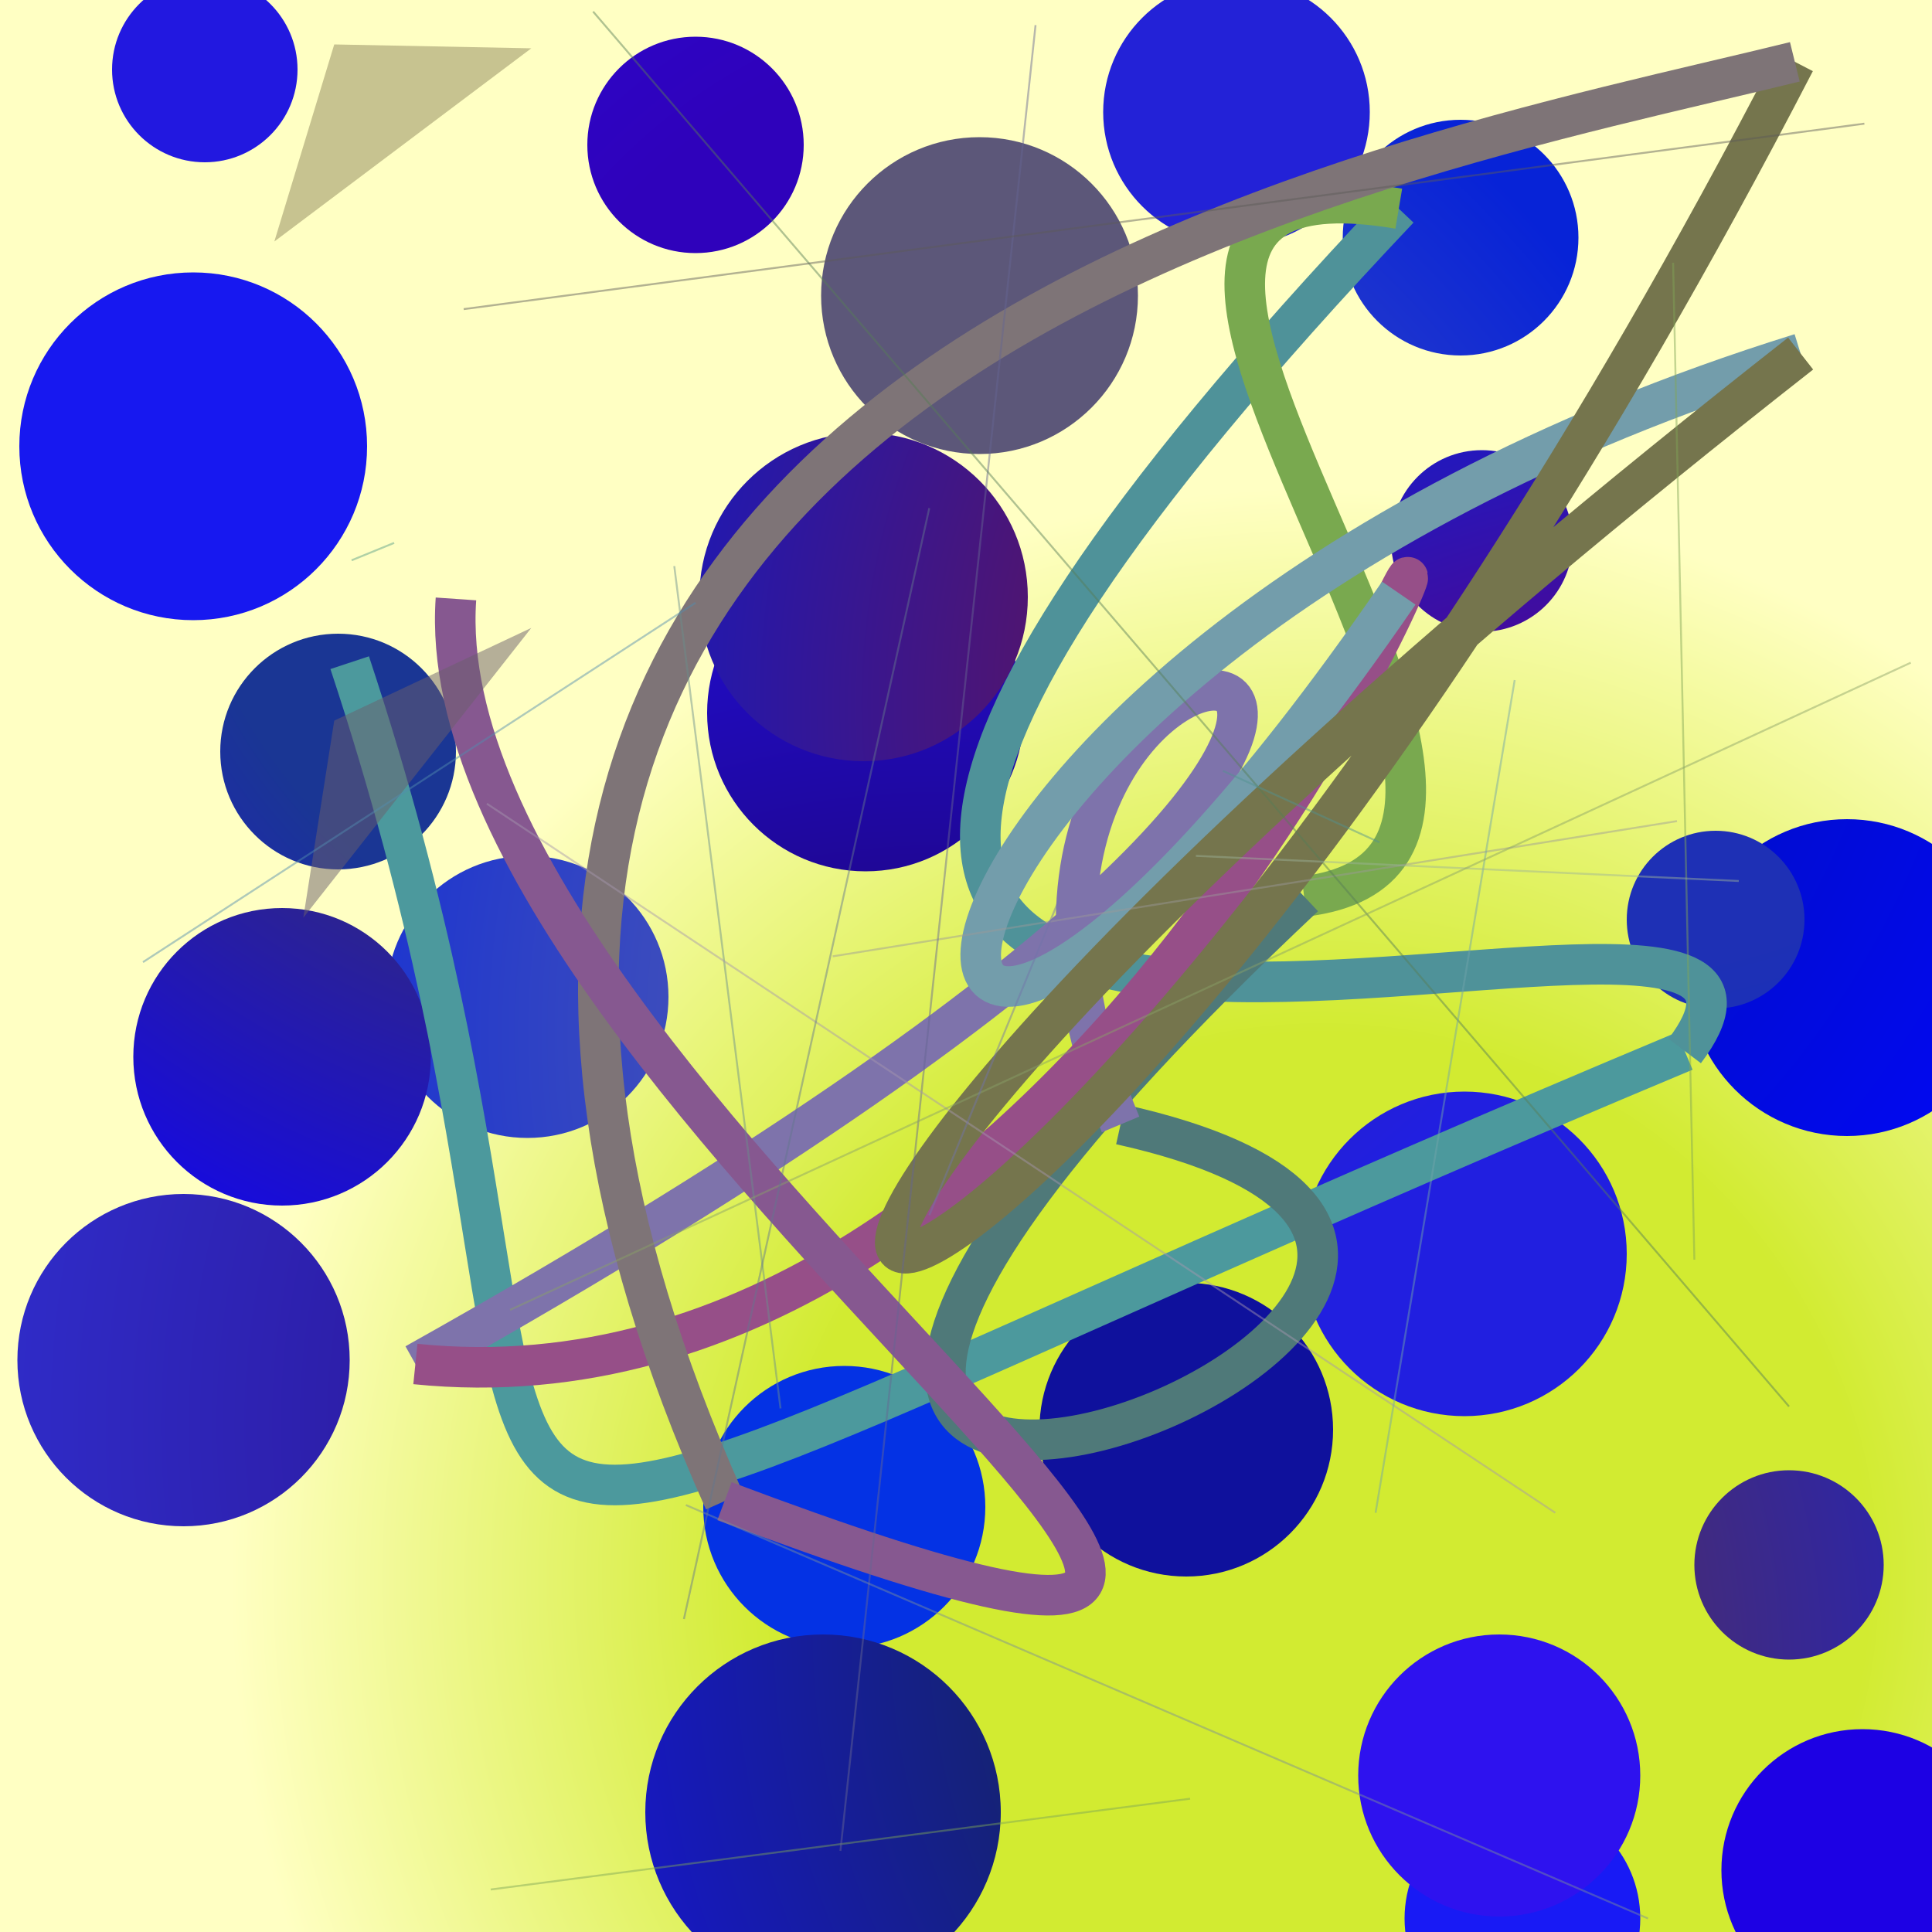 <?xml version="1.0" encoding="UTF-8"?>
<svg xmlns="http://www.w3.org/2000/svg" xmlns:xlink="http://www.w3.org/1999/xlink" width="500pt" height="500pt" viewBox="0 0 500 500" version="1.1">
<rect x="0" y="0" width="500" height="500" fill="#808080" stroke="none"/>
<defs>
<radialGradient id="radial0" gradientUnits="userSpaceOnUse" cx="0.683" cy="0.815" fx="0.683" fy="0.815" r="0.6" gradientTransform="matrix(500,0,0,500,0,0)">
<stop offset="0.467" style="stop-color:rgb(82.2%,92.2%,19.1%);stop-opacity:1;"/>
<stop offset="0.933" style="stop-color:rgb(100%,100%,76.3%);stop-opacity:1;"/>
</radialGradient>
<radialGradient id="radial1" gradientUnits="userSpaceOnUse" cx="0.521" cy="0.186" fx="0.521" fy="0.186" r="0.6" gradientTransform="matrix(500,0,0,500,0,0)">
<stop offset="0.467" style="stop-color:rgb(36.2%,34.3%,47.4%);stop-opacity:1;"/>
<stop offset="0.933" style="stop-color:rgb(0.4%,18.7%,89%);stop-opacity:1;"/>
</radialGradient>
<radialGradient id="radial2" gradientUnits="userSpaceOnUse" cx="0.364" cy="0.169" fx="0.364" fy="0.169" r="0.6" gradientTransform="matrix(500,0,0,500,0,0)">
<stop offset="0.467" style="stop-color:rgb(19.4%,11.5%,65%);stop-opacity:1;"/>
<stop offset="0.933" style="stop-color:rgb(12.9%,12%,87.9%);stop-opacity:1;"/>
</radialGradient>
<radialGradient id="radial3" gradientUnits="userSpaceOnUse" cx="0.378" cy="0.489" fx="0.378" fy="0.489" r="0.6" gradientTransform="matrix(500,0,0,500,0,0)">
<stop offset="0.467" style="stop-color:rgb(26.9%,32.1%,74.4%);stop-opacity:1;"/>
<stop offset="0.933" style="stop-color:rgb(2.8%,13.7%,84.4%);stop-opacity:1;"/>
</radialGradient>
<radialGradient id="radial4" gradientUnits="userSpaceOnUse" cx="0.474" cy="0.45" fx="0.474" fy="0.45" r="0.6" gradientTransform="matrix(500,0,0,500,0,0)">
<stop offset="0.467" style="stop-color:rgb(31.7%,36.7%,64.7%);stop-opacity:1;"/>
<stop offset="0.933" style="stop-color:rgb(9.4%,10.1%,96.2%);stop-opacity:1;"/>
</radialGradient>
<radialGradient id="radial5" gradientUnits="userSpaceOnUse" cx="0.53" cy="0.293" fx="0.53" fy="0.293" r="0.6" gradientTransform="matrix(500,0,0,500,0,0)">
<stop offset="0.467" style="stop-color:rgb(18.6%,0.7%,73.5%);stop-opacity:1;"/>
<stop offset="0.933" style="stop-color:rgb(14.7%,5.5%,87.5%);stop-opacity:1;"/>
</radialGradient>
<radialGradient id="radial6" gradientUnits="userSpaceOnUse" cx="0.263" cy="0.144" fx="0.263" fy="0.144" r="0.6" gradientTransform="matrix(500,0,0,500,0,0)">
<stop offset="0.467" style="stop-color:rgb(31.2%,24.6%,46.1%);stop-opacity:1;"/>
<stop offset="0.933" style="stop-color:rgb(1.4%,19.7%,89.6%);stop-opacity:1;"/>
</radialGradient>
<radialGradient id="radial7" gradientUnits="userSpaceOnUse" cx="0.192" cy="0.701" fx="0.192" fy="0.701" r="0.6" gradientTransform="matrix(500,0,0,500,0,0)">
<stop offset="0.467" style="stop-color:rgb(18.5%,14%,45.7%);stop-opacity:1;"/>
<stop offset="0.933" style="stop-color:rgb(11.3%,0.3%,89.6%);stop-opacity:1;"/>
</radialGradient>
<radialGradient id="radial8" gradientUnits="userSpaceOnUse" cx="0.371" cy="0.23" fx="0.371" fy="0.23" r="0.6" gradientTransform="matrix(500,0,0,500,0,0)">
<stop offset="0.467" style="stop-color:rgb(10.2%,21.1%,58%);stop-opacity:1;"/>
<stop offset="0.933" style="stop-color:rgb(17%,0.6%,96.1%);stop-opacity:1;"/>
</radialGradient>
<radialGradient id="radial9" gradientUnits="userSpaceOnUse" cx="0.886" cy="0.679" fx="0.886" fy="0.679" r="0.6" gradientTransform="matrix(500,0,0,500,0,0)">
<stop offset="0.467" style="stop-color:rgb(36.7%,0.2%,50.7%);stop-opacity:1;"/>
<stop offset="0.933" style="stop-color:rgb(2%,14.1%,85.9%);stop-opacity:1;"/>
</radialGradient>
<radialGradient id="radial10" gradientUnits="userSpaceOnUse" cx="0.777" cy="0.663" fx="0.777" fy="0.663" r="0.6" gradientTransform="matrix(500,0,0,500,0,0)">
<stop offset="0.467" style="stop-color:rgb(20.2%,18.3%,73.3%);stop-opacity:1;"/>
<stop offset="0.933" style="stop-color:rgb(13.2%,9.6%,87.8%);stop-opacity:1;"/>
</radialGradient>
<radialGradient id="radial11" gradientUnits="userSpaceOnUse" cx="0.586" cy="0.277" fx="0.586" fy="0.277" r="0.6" gradientTransform="matrix(500,0,0,500,0,0)">
<stop offset="0.467" style="stop-color:rgb(0%,5.7%,76.7%);stop-opacity:1;"/>
<stop offset="0.933" style="stop-color:rgb(0.6%,2.9%,97.2%);stop-opacity:1;"/>
</radialGradient>
<radialGradient id="radial12" gradientUnits="userSpaceOnUse" cx="0.49" cy="0.136" fx="0.49" fy="0.136" r="0.6" gradientTransform="matrix(500,0,0,500,0,0)">
<stop offset="0.467" style="stop-color:rgb(33.2%,3.5%,76.1%);stop-opacity:1;"/>
<stop offset="0.933" style="stop-color:rgb(18.2%,7%,93.7%);stop-opacity:1;"/>
</radialGradient>
<radialGradient id="radial13" gradientUnits="userSpaceOnUse" cx="0.564" cy="0.864" fx="0.564" fy="0.864" r="0.6" gradientTransform="matrix(500,0,0,500,0,0)">
<stop offset="0.467" style="stop-color:rgb(28.1%,17.4%,44.7%);stop-opacity:1;"/>
<stop offset="0.933" style="stop-color:rgb(8%,12%,84.1%);stop-opacity:1;"/>
</radialGradient>
<radialGradient id="radial14" gradientUnits="userSpaceOnUse" cx="0.828" cy="0.218" fx="0.828" fy="0.218" r="0.6" gradientTransform="matrix(500,0,0,500,0,0)">
<stop offset="0.467" style="stop-color:rgb(11.8%,19%,70.8%);stop-opacity:1;"/>
<stop offset="0.933" style="stop-color:rgb(3.9%,18.6%,80.1%);stop-opacity:1;"/>
</radialGradient>
<radialGradient id="radial15" gradientUnits="userSpaceOnUse" cx="0.723" cy="0.881" fx="0.723" fy="0.881" r="0.6" gradientTransform="matrix(500,0,0,500,0,0)">
<stop offset="0.467" style="stop-color:rgb(27.5%,22.1%,46.4%);stop-opacity:1;"/>
<stop offset="0.933" style="stop-color:rgb(13.7%,13.4%,84.5%);stop-opacity:1;"/>
</radialGradient>
<radialGradient id="radial16" gradientUnits="userSpaceOnUse" cx="0.893" cy="0.695" fx="0.893" fy="0.695" r="0.6" gradientTransform="matrix(500,0,0,500,0,0)">
<stop offset="0.467" style="stop-color:rgb(14.7%,18.1%,53.4%);stop-opacity:1;"/>
<stop offset="0.933" style="stop-color:rgb(8.9%,9.5%,94.3%);stop-opacity:1;"/>
</radialGradient>
<radialGradient id="radial17" gradientUnits="userSpaceOnUse" cx="0.484" cy="0.804" fx="0.484" fy="0.804" r="0.6" gradientTransform="matrix(500,0,0,500,0,0)">
<stop offset="0.467" style="stop-color:rgb(11.5%,1.7%,49.6%);stop-opacity:1;"/>
<stop offset="0.933" style="stop-color:rgb(13.2%,5.7%,85.4%);stop-opacity:1;"/>
</radialGradient>
<radialGradient id="radial18" gradientUnits="userSpaceOnUse" cx="0.674" cy="0.535" fx="0.674" fy="0.535" r="0.6" gradientTransform="matrix(500,0,0,500,0,0)">
<stop offset="0.467" style="stop-color:rgb(27.2%,32.7%,71.9%);stop-opacity:1;"/>
<stop offset="0.933" style="stop-color:rgb(5.5%,16.4%,84.9%);stop-opacity:1;"/>
</radialGradient>
<radialGradient id="radial19" gradientUnits="userSpaceOnUse" cx="0.809" cy="0.364" fx="0.809" fy="0.364" r="0.6" gradientTransform="matrix(500,0,0,500,0,0)">
<stop offset="0.467" style="stop-color:rgb(30.7%,8.2%,44.7%);stop-opacity:1;"/>
<stop offset="0.933" style="stop-color:rgb(2.9%,10.3%,82.5%);stop-opacity:1;"/>
</radialGradient>
<radialGradient id="radial20" gradientUnits="userSpaceOnUse" cx="0.352" cy="0.156" fx="0.352" fy="0.156" r="0.6" gradientTransform="matrix(500,0,0,500,0,0)">
<stop offset="0.467" style="stop-color:rgb(21.1%,18.6%,41.7%);stop-opacity:1;"/>
<stop offset="0.933" style="stop-color:rgb(7.3%,2.2%,93.3%);stop-opacity:1;"/>
</radialGradient>
<radialGradient id="radial21" gradientUnits="userSpaceOnUse" cx="0.52" cy="0.737" fx="0.52" fy="0.737" r="0.6" gradientTransform="matrix(500,0,0,500,0,0)">
<stop offset="0.467" style="stop-color:rgb(17.3%,10.4%,62.5%);stop-opacity:1;"/>
<stop offset="0.933" style="stop-color:rgb(18.9%,18.1%,81.1%);stop-opacity:1;"/>
</radialGradient>
<radialGradient id="radial22" gradientUnits="userSpaceOnUse" cx="0.789" cy="0.847" fx="0.789" fy="0.847" r="0.6" gradientTransform="matrix(500,0,0,500,0,0)">
<stop offset="0.467" style="stop-color:rgb(8.2%,13.3%,46.3%);stop-opacity:1;"/>
<stop offset="0.933" style="stop-color:rgb(9.2%,7.8%,88.9%);stop-opacity:1;"/>
</radialGradient>
<radialGradient id="radial23" gradientUnits="userSpaceOnUse" cx="0.546" cy="0.831" fx="0.546" fy="0.831" r="0.6" gradientTransform="matrix(500,0,0,500,0,0)">
<stop offset="0.467" style="stop-color:rgb(5.7%,6.5%,61.1%);stop-opacity:1;"/>
<stop offset="0.933" style="stop-color:rgb(4.3%,10.6%,83.4%);stop-opacity:1;"/>
</radialGradient>
<clipPath id="clip1">
  <rect x="0" y="0" width="500" height="500"/>
</clipPath>
<g id="surface116" clip-path="url(#clip1)">
<rect x="0" y="0" width="500" height="500" style="fill:url(#radial0);stroke:none;"/>
<path style=" stroke:none;fill-rule:nonzero;fill:url(#radial1);" d="M 294.5 76.5 C 294.5 99.145 276.145 117.5 253.5 117.5 C 230.855 117.5 212.5 99.145 212.5 76.5 C 212.5 53.855 230.855 35.5 253.5 35.5 C 276.145 35.5 294.5 53.855 294.5 76.5 "/>
<path style=" stroke:none;fill-rule:nonzero;fill:url(#radial2);" d="M 421 324.5 C 421 347.695 402.195 366.5 379 366.5 C 355.805 366.5 337 347.695 337 324.5 C 337 301.305 355.805 282.5 379 282.5 C 402.195 282.5 421 301.305 421 324.5 "/>
<path style=" stroke:none;fill-rule:nonzero;fill:url(#radial3);" d="M 408.5 61.5 C 408.5 78.344 394.844 92 378 92 C 361.156 92 347.5 78.344 347.5 61.5 C 347.5 44.656 361.156 31 378 31 C 394.844 31 408.5 44.656 408.5 61.5 "/>
<path style=" stroke:none;fill-rule:nonzero;fill:url(#radial4);" d="M 424.5 496.5 C 424.5 513.344 410.844 527 394 527 C 377.156 527 363.5 513.344 363.5 496.5 C 363.5 479.656 377.156 466 394 466 C 410.844 466 424.5 479.656 424.5 496.5 "/>
<path style=" stroke:none;fill-rule:nonzero;fill:url(#radial5);" d="M 208 37.5 C 208 52.965 195.465 65.5 180 65.5 C 164.535 65.5 152 52.965 152 37.5 C 152 22.035 164.535 9.5 180 9.5 C 195.465 9.5 208 22.035 208 37.5 "/>
<path style=" stroke:none;fill-rule:nonzero;fill:url(#radial6);" d="M 255 390 C 255 410.16 238.66 426.5 218.5 426.5 C 198.34 426.5 182 410.16 182 390 C 182 369.84 198.34 353.5 218.5 353.5 C 238.66 353.5 255 369.84 255 390 "/>
<path style=" stroke:none;fill-rule:nonzero;fill:url(#radial7);" d="M 518.5 484 C 518.5 504.16 502.16 520.5 482 520.5 C 461.84 520.5 445.5 504.16 445.5 484 C 445.5 463.84 461.84 447.5 482 447.5 C 502.16 447.5 518.5 463.84 518.5 484 "/>
<path style=" stroke:none;fill-rule:nonzero;fill:url(#radial8);" d="M 118 194.5 C 118 211.344 104.344 225 87.5 225 C 70.656 225 57 211.344 57 194.5 C 57 177.656 70.656 164 87.5 164 C 104.344 164 118 177.656 118 194.5 "/>
<path style=" stroke:none;fill-rule:nonzero;fill:url(#radial9);" d="M 407 140 C 407 152.98 396.48 163.5 383.5 163.5 C 370.52 163.5 360 152.98 360 140 C 360 127.02 370.52 116.5 383.5 116.5 C 396.48 116.5 407 127.02 407 140 "/>
<path style=" stroke:none;fill-rule:nonzero;fill:url(#radial10);" d="M 77 18 C 77 31.254 66.254 42 53 42 C 39.746 42 29 31.254 29 18 C 29 4.746 39.746 -6 53 -6 C 66.254 -6 77 4.746 77 18 "/>
<path style=" stroke:none;fill-rule:nonzero;fill:url(#radial11);" d="M 519 253 C 519 275.645 500.645 294 478 294 C 455.355 294 437 275.645 437 253 C 437 230.355 455.355 212 478 212 C 500.645 212 519 230.355 519 253 "/>
<path style=" stroke:none;fill-rule:nonzero;fill:url(#radial12);" d="M 424.5 459.5 C 424.5 479.66 408.16 496 388 496 C 367.84 496 351.5 479.66 351.5 459.5 C 351.5 439.34 367.84 423 388 423 C 408.16 423 424.5 439.34 424.5 459.5 "/>
<path style=" stroke:none;fill-rule:nonzero;fill:url(#radial13);" d="M 487.5 405 C 487.5 418.531 476.531 429.5 463 429.5 C 449.469 429.5 438.5 418.531 438.5 405 C 438.5 391.469 449.469 380.5 463 380.5 C 476.531 380.5 487.5 391.469 487.5 405 "/>
<path style=" stroke:none;fill-rule:nonzero;fill:url(#radial14);" d="M 467 238 C 467 250.703 456.703 261 444 261 C 431.297 261 421 250.703 421 238 C 421 225.297 431.297 215 444 215 C 456.703 215 467 225.297 467 238 "/>
<path style=" stroke:none;fill-rule:nonzero;fill:url(#radial15);" d="M 354.5 29 C 354.5 48.055 339.055 63.5 320 63.5 C 300.945 63.5 285.5 48.055 285.5 29 C 285.5 9.945 300.945 -5.5 320 -5.5 C 339.055 -5.5 354.5 9.945 354.5 29 "/>
<path style=" stroke:none;fill-rule:nonzero;fill:url(#radial16);" d="M 95 115.5 C 95 140.352 74.852 160.5 50 160.5 C 25.148 160.5 5 140.352 5 115.5 C 5 90.648 25.148 70.5 50 70.5 C 74.852 70.5 95 90.648 95 115.5 "/>
<path style=" stroke:none;fill-rule:nonzero;fill:url(#radial17);" d="M 265 184.5 C 265 207.145 246.645 225.5 224 225.5 C 201.355 225.5 183 207.145 183 184.5 C 183 161.855 201.355 143.5 224 143.5 C 246.645 143.5 265 161.855 265 184.5 "/>
<path style=" stroke:none;fill-rule:nonzero;fill:url(#radial18);" d="M 173 258 C 173 278.16 156.66 294.5 136.5 294.5 C 116.34 294.5 100 278.16 100 258 C 100 237.84 116.34 221.5 136.5 221.5 C 156.66 221.5 173 237.84 173 258 "/>
<path style=" stroke:none;fill-rule:nonzero;fill:url(#radial19);" d="M 266 154.5 C 266 177.973 246.973 197 223.5 197 C 200.027 197 181 177.973 181 154.5 C 181 131.027 200.027 112 223.5 112 C 246.973 112 266 131.027 266 154.5 "/>
<path style=" stroke:none;fill-rule:nonzero;fill:url(#radial20);" d="M 111.5 273.5 C 111.5 294.762 94.262 312 73 312 C 51.738 312 34.5 294.762 34.5 273.5 C 34.5 252.238 51.738 235 73 235 C 94.262 235 111.5 252.238 111.5 273.5 "/>
<path style=" stroke:none;fill-rule:nonzero;fill:url(#radial21);" d="M 90.5 352 C 90.5 375.75 71.25 395 47.5 395 C 23.75 395 4.5 375.75 4.5 352 C 4.5 328.25 23.75 309 47.5 309 C 71.25 309 90.5 328.25 90.5 352 "/>
<path style=" stroke:none;fill-rule:nonzero;fill:url(#radial22);" d="M 259 469 C 259 494.406 238.406 515 213 515 C 187.594 515 167 494.406 167 469 C 167 443.594 187.594 423 213 423 C 238.406 423 259 443.594 259 469 "/>
<path style=" stroke:none;fill-rule:nonzero;fill:url(#radial23);" d="M 345 370 C 345 390.988 327.988 408 307 408 C 286.012 408 269 390.988 269 370 C 269 349.012 286.012 332 307 332 C 327.988 332 345 349.012 345 370 "/>
<path style="fill:none;stroke-width:0.021;stroke-linecap:butt;stroke-linejoin:miter;stroke:rgb(30%,60%,61.5%);stroke-opacity:1;stroke-miterlimit:10;" d="M 0.181 0.343 C 0.354 0.866 0.081 0.875 0.872 0.544 " transform="matrix(500,0,0,500,0,0)"/>
<path style="fill:none;stroke-width:0.021;stroke-linecap:butt;stroke-linejoin:miter;stroke:rgb(31%,57.3%,60%);stroke-opacity:1;stroke-miterlimit:10;" d="M 0.872 0.544 C 0.991 0.386 0.117 0.749 0.724 0.108 " transform="matrix(500,0,0,500,0,0)"/>
<path style="fill:none;stroke-width:0.021;stroke-linecap:butt;stroke-linejoin:miter;stroke:rgb(47.3%,66.1%,31.1%);stroke-opacity:1;stroke-miterlimit:10;" d="M 0.724 0.108 C 0.493 0.069 0.856 0.442 0.675 0.464 " transform="matrix(500,0,0,500,0,0)"/>
<path style="fill:none;stroke-width:0.021;stroke-linecap:butt;stroke-linejoin:miter;stroke:rgb(31.1%,47.4%,47.3%);stroke-opacity:1;stroke-miterlimit:10;" d="M 0.675 0.464 C 0.147 0.961 0.952 0.665 0.58 0.582 " transform="matrix(500,0,0,500,0,0)"/>
<path style="fill:none;stroke-width:0.021;stroke-linecap:butt;stroke-linejoin:miter;stroke:rgb(49.4%,45%,66.8%);stroke-opacity:1;stroke-miterlimit:10;" d="M 0.58 0.582 C 0.444 0.257 0.988 0.273 0.215 0.706 " transform="matrix(500,0,0,500,0,0)"/>
<path style="fill:none;stroke-width:0.021;stroke-linecap:butt;stroke-linejoin:miter;stroke:rgb(58.9%,30.9%,53.2%);stroke-opacity:1;stroke-miterlimit:10;" d="M 0.215 0.706 C 0.558 0.741 0.763 0.228 0.724 0.307 " transform="matrix(500,0,0,500,0,0)"/>
<path style="fill:none;stroke-width:0.021;stroke-linecap:butt;stroke-linejoin:miter;stroke:rgb(45.3%,61.7%,66.9%);stroke-opacity:1;stroke-miterlimit:10;" d="M 0.724 0.307 C 0.417 0.754 0.395 0.35 0.932 0.183 " transform="matrix(500,0,0,500,0,0)"/>
<path style="fill:none;stroke-width:0.021;stroke-linecap:butt;stroke-linejoin:miter;stroke:rgb(45.9%,45.9%,30.1%);stroke-opacity:1;stroke-miterlimit:10;" d="M 0.932 0.183 C 0.135 0.808 0.507 0.848 0.929 0.032 " transform="matrix(500,0,0,500,0,0)"/>
<path style="fill:none;stroke-width:0.021;stroke-linecap:butt;stroke-linejoin:miter;stroke:rgb(49.6%,45.4%,46.7%);stroke-opacity:1;stroke-miterlimit:10;" d="M 0.929 0.032 C 0.714 0.085 0.112 0.188 0.375 0.777 " transform="matrix(500,0,0,500,0,0)"/>
<path style="fill:none;stroke-width:0.021;stroke-linecap:butt;stroke-linejoin:miter;stroke:rgb(52.4%,34.5%,56.4%);stroke-opacity:1;stroke-miterlimit:10;" d="M 0.375 0.777 C 0.872 0.964 0.218 0.57 0.236 0.31 " transform="matrix(500,0,0,500,0,0)"/>
<path style=" stroke:none;fill-rule:nonzero;fill:rgb(41.6%,37.3%,42.6%);fill-opacity:0.498;" d="M 137.5 162.5 L 86.5 186.5 L 78.5 237.5 L 137.5 162.5 "/>
<path style=" stroke:none;fill-rule:nonzero;fill:rgb(55.9%,53.2%,36.1%);fill-opacity:0.498;" d="M 137.5 12.5 L 86.5 11.5 L 71 62.5 L 137.5 12.5 "/>
<path style="fill:none;stroke-width:0.001;stroke-linecap:butt;stroke-linejoin:miter;stroke:rgb(41.7%,55.7%,54.4%);stroke-opacity:0.468;stroke-miterlimit:10;" d="M 0.349 0.293 L 0.404 0.729 " transform="matrix(500,0,0,500,0,0)"/>
<path style="fill:none;stroke-width:0.001;stroke-linecap:butt;stroke-linejoin:miter;stroke:rgb(48.6%,65%,33.6%);stroke-opacity:0.468;stroke-miterlimit:10;" d="M 0.616 0.931 L 0.254 0.978 " transform="matrix(500,0,0,500,0,0)"/>
<path style="fill:none;stroke-width:0.001;stroke-linecap:butt;stroke-linejoin:miter;stroke:rgb(60.2%,59.5%,59.5%);stroke-opacity:0.468;stroke-miterlimit:10;" d="M 0.868 0.425 L 0.431 0.495 " transform="matrix(500,0,0,500,0,0)"/>
<path style="fill:none;stroke-width:0.001;stroke-linecap:butt;stroke-linejoin:miter;stroke:rgb(39.3%,39.9%,56.9%);stroke-opacity:0.468;stroke-miterlimit:10;" d="M 0.536 0.013 L 0.435 0.958 " transform="matrix(500,0,0,500,0,0)"/>
<path style="fill:none;stroke-width:0.001;stroke-linecap:butt;stroke-linejoin:miter;stroke:rgb(50.1%,64.4%,34.1%);stroke-opacity:0.468;stroke-miterlimit:10;" d="M 0.866 0.136 L 0.877 0.652 " transform="matrix(500,0,0,500,0,0)"/>
<path style="fill:none;stroke-width:0.001;stroke-linecap:butt;stroke-linejoin:miter;stroke:rgb(47.7%,55.3%,59.9%);stroke-opacity:0.468;stroke-miterlimit:10;" d="M 0.355 0.779 L 0.853 0.993 " transform="matrix(500,0,0,500,0,0)"/>
<path style="fill:none;stroke-width:0.001;stroke-linecap:butt;stroke-linejoin:miter;stroke:rgb(64.4%,58.8%,67.8%);stroke-opacity:0.468;stroke-miterlimit:10;" d="M 0.252 0.416 L 0.805 0.783 " transform="matrix(500,0,0,500,0,0)"/>
<path style="fill:none;stroke-width:0.001;stroke-linecap:butt;stroke-linejoin:miter;stroke:rgb(33.9%,48.6%,33.4%);stroke-opacity:0.468;stroke-miterlimit:10;" d="M 0.926 0.728 L 0.307 0.006 " transform="matrix(500,0,0,500,0,0)"/>
<path style="fill:none;stroke-width:0.001;stroke-linecap:butt;stroke-linejoin:miter;stroke:rgb(43.7%,64%,66.7%);stroke-opacity:0.468;stroke-miterlimit:10;" d="M 0.784 0.352 L 0.712 0.783 " transform="matrix(500,0,0,500,0,0)"/>
<path style="fill:none;stroke-width:0.001;stroke-linecap:butt;stroke-linejoin:miter;stroke:rgb(32.2%,57.1%,56.3%);stroke-opacity:0.468;stroke-miterlimit:10;" d="M 0.633 0.399 L 0.714 0.436 " transform="matrix(500,0,0,500,0,0)"/>
<path style="fill:none;stroke-width:0.001;stroke-linecap:butt;stroke-linejoin:miter;stroke:rgb(31.8%,54.7%,68.1%);stroke-opacity:0.468;stroke-miterlimit:10;" d="M 0.36 0.312 L 0.074 0.498 " transform="matrix(500,0,0,500,0,0)"/>
<path style="fill:none;stroke-width:0.001;stroke-linecap:butt;stroke-linejoin:miter;stroke:rgb(61.6%,69.6%,59.7%);stroke-opacity:0.468;stroke-miterlimit:10;" d="M 0.9 0.456 L 0.619 0.443 " transform="matrix(500,0,0,500,0,0)"/>
<path style="fill:none;stroke-width:0.001;stroke-linecap:butt;stroke-linejoin:miter;stroke:rgb(34.2%,61.1%,52.1%);stroke-opacity:0.468;stroke-miterlimit:10;" d="M 0.182 0.29 L 0.204 0.281 " transform="matrix(500,0,0,500,0,0)"/>
<path style="fill:none;stroke-width:0.001;stroke-linecap:butt;stroke-linejoin:miter;stroke:rgb(54.1%,63%,40.6%);stroke-opacity:0.468;stroke-miterlimit:10;" d="M 0.264 0.678 L 0.989 0.343 " transform="matrix(500,0,0,500,0,0)"/>
<path style="fill:none;stroke-width:0.001;stroke-linecap:butt;stroke-linejoin:miter;stroke:rgb(45%,45.5%,66.4%);stroke-opacity:0.468;stroke-miterlimit:10;" d="M 0.481 0.629 L 0.548 0.466 " transform="matrix(500,0,0,500,0,0)"/>
<path style="fill:none;stroke-width:0.001;stroke-linecap:butt;stroke-linejoin:miter;stroke:rgb(36.5%,35.2%,34.7%);stroke-opacity:0.468;stroke-miterlimit:10;" d="M 0.965 0.064 L 0.24 0.16 " transform="matrix(500,0,0,500,0,0)"/>
<path style="fill:none;stroke-width:0.001;stroke-linecap:butt;stroke-linejoin:miter;stroke:rgb(39.1%,46%,55.3%);stroke-opacity:0.468;stroke-miterlimit:10;" d="M 0.354 0.838 L 0.481 0.263 " transform="matrix(500,0,0,500,0,0)"/>
</g>
</defs>
<g id="surface113">
<use xlink:href="#surface116"/>
</g>
</svg>

